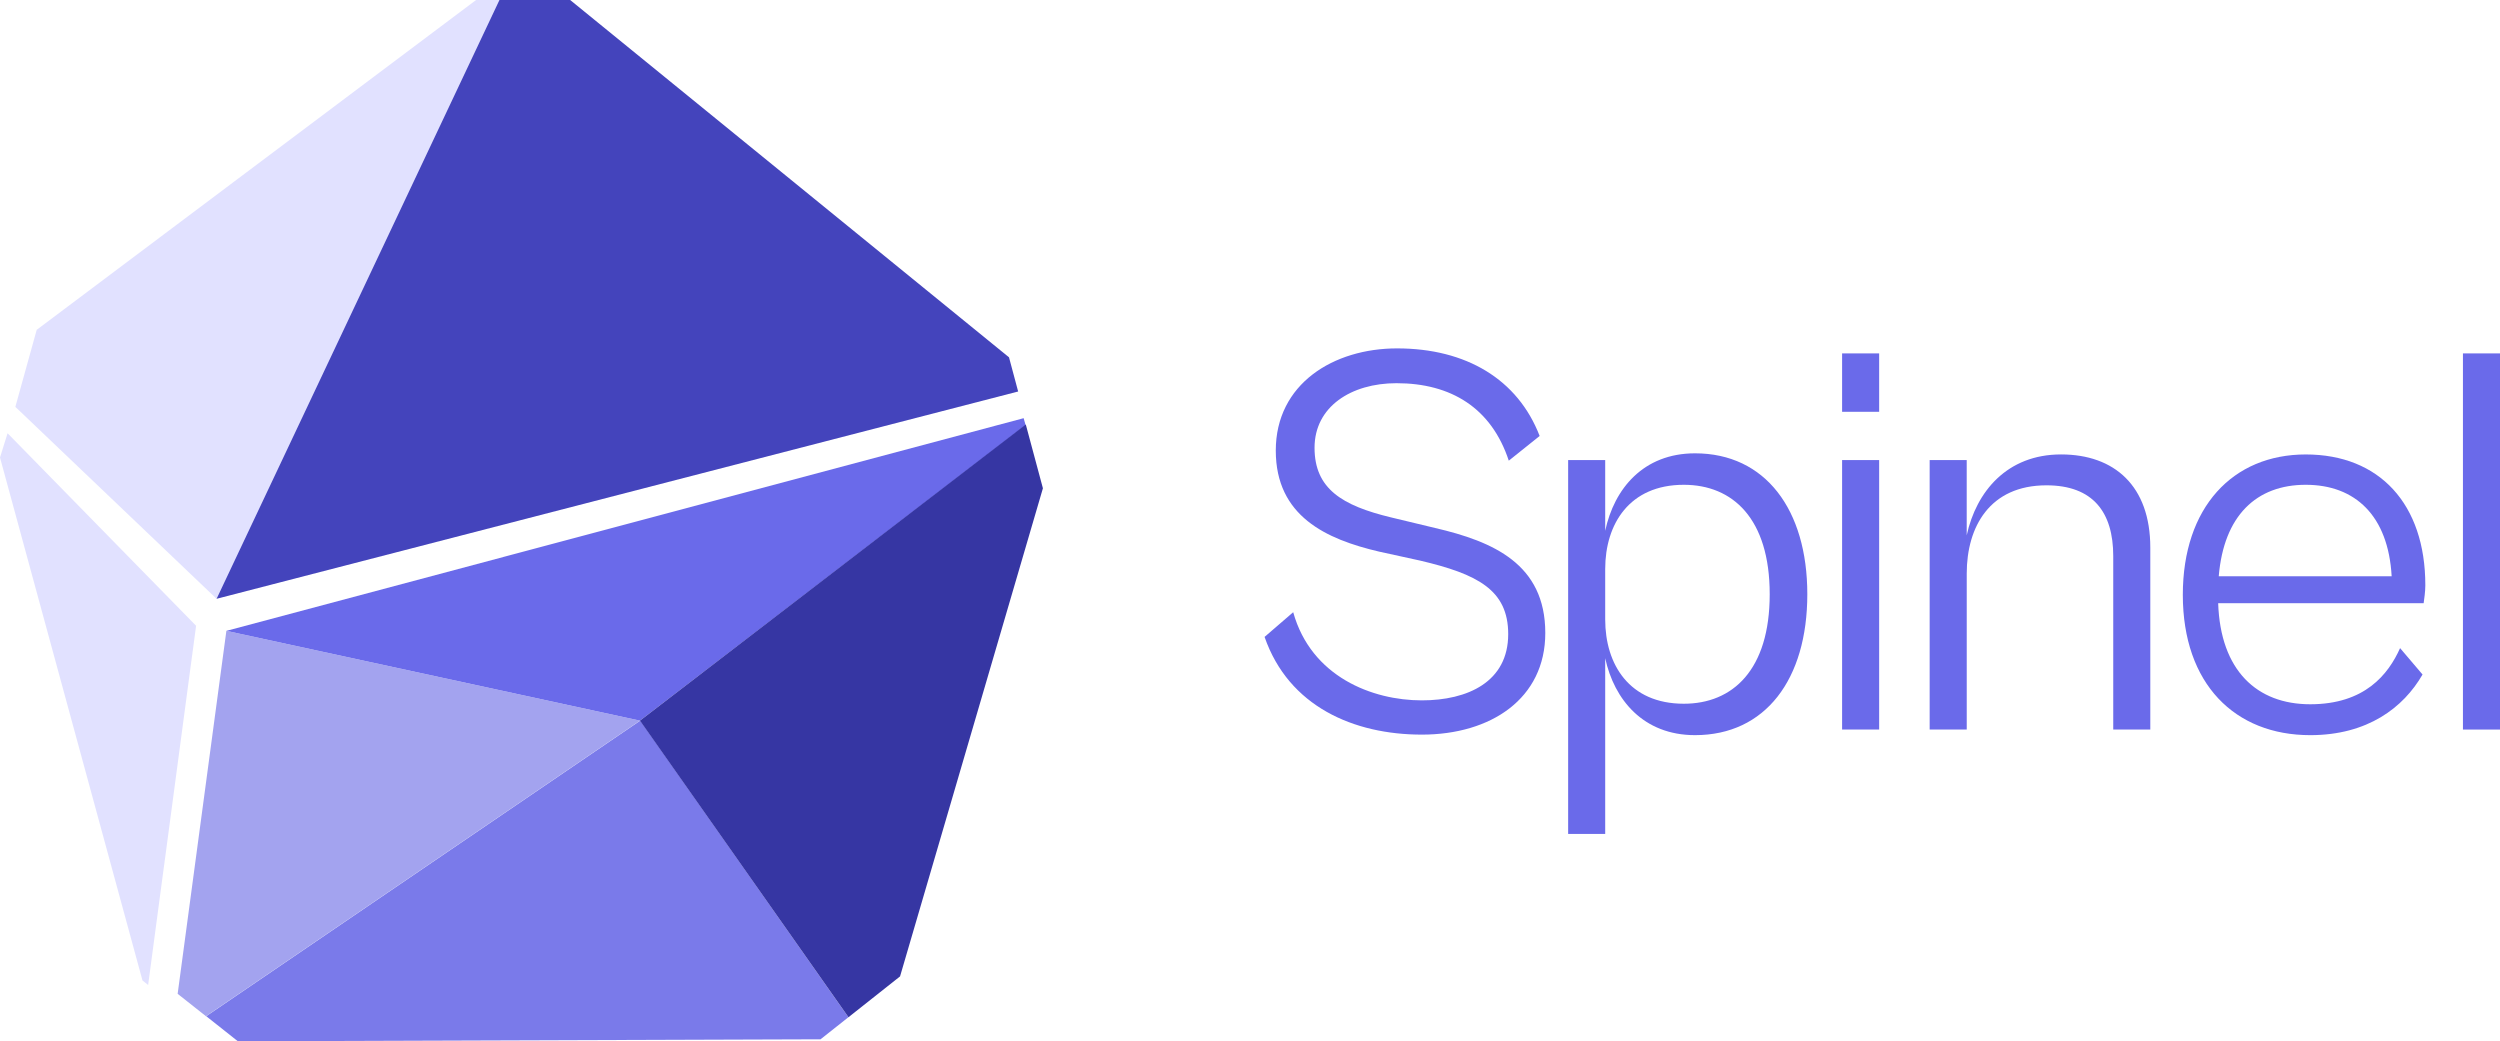 <svg xmlns="http://www.w3.org/2000/svg" xmlns:xlink="http://www.w3.org/1999/xlink" version="1.1" id="Layer_1" x="0px" y="0px" style="enable-background:new 0 0 2030 556;" xml:space="preserve" viewBox="471.93 51.8 1086.14 452.4">
<style type="text/css">
	.st0{fill:#E1E1FF;}
	.st1{fill:#4444BC;}
	.st2{fill:#A3A3EF;}
	.st3{fill:#6A6AEA;}
	.st4{fill:#7A7AEA;}
	.st5{fill:#3636A3;}
</style>
<g>
	<g>
		<g>
			<g>
				<polygon class="st0" points="471.93,250.57 475.22,240.03 557.12,323.67 536.29,479.72 533.83,477.77     "/>
				<g>
					<polygon class="st0" points="678.76,51.8 487.88,195.09 478.6,228.56 566.02,311.95 688.91,51.8      "/>
					<polygon class="st1" points="688.91,51.8 719.64,51.8 910.3,207.04 914.27,221.89 566.02,311.95      "/>
				</g>
			</g>
			<polygon class="st2" points="570.28,325.88 549.11,483.57 561.41,493.3 749.97,364.89    "/>
			<polygon class="st3" points="916.66,233.48 917.52,236.54 749.97,364.89 570.28,325.88    "/>
			<polygon class="st4" points="561.53,493.3 575.29,504.2 828.41,503.33 840.53,493.74 750.09,364.89    "/>
			<polygon class="st5" points="917.59,236.22 925.03,263.93 862.96,476 840.55,493.74 749.97,364.89    "/>
		</g>
	</g>
	<g>
		<path class="st3" d="M1021.33,328.51l12.44-10.73c7.81,28.05,34.39,38.3,55.85,38.3c20,0,37.56-8.05,37.56-28.78    c0-19.27-13.42-26.09-38.29-31.95l-17.81-3.9c-22.93-5.36-44.88-15.36-44.88-43.9c0-29.02,25.12-44.39,52.69-44.39    c30,0,52.44,13.42,61.95,38.05l-13.41,10.73c-7.56-22.93-25.12-33.66-48.78-33.66c-19.76,0-35.61,10.24-35.61,28.05    c0,17.8,11.95,25.12,33.17,30.24l19.27,4.63c25.12,5.86,47.81,15.61,47.81,45.61c0,28.54-23.66,44.15-53.66,44.15    C1060.11,370.95,1031.82,358.76,1021.33,328.51z"/>
		<path class="st3" d="M1153.22,414.13V251.68h16.1v30.73c3.9-18.29,16.59-33.66,39.03-33.66c30.49,0,48.78,24.39,48.78,61.22    c0,37.08-18.29,61.22-48.78,61.22c-22.44,0-35.12-15.37-39.03-33.42v76.34H1153.22z M1203.47,357.54    c21.22,0,37.32-14.64,37.32-47.56s-16.1-47.56-37.32-47.56c-23.66,0-34.15,17.07-34.15,36.58v21.95    C1169.32,340.47,1179.81,357.54,1203.47,357.54z"/>
		<path class="st3" d="M1272.24,230.71v-25.37h16.1v25.37H1272.24z M1272.24,368.76V251.68h16.1v117.08H1272.24z"/>
		<path class="st3" d="M1310.28,368.76V251.68h16.1v32.68c4.15-19.02,17.56-35.13,40.98-35.13c23.17,0,38.78,13.66,38.78,40.49    v79.03h-16.1v-75.37c0-19.02-8.78-30.73-29.02-30.73c-24.64,0-34.63,18.05-34.63,38.3v67.8H1310.28z"/>
		<path class="st3" d="M1420.27,310.22c0-38.05,21.71-60.98,53.41-60.98c31.95,0,51.95,21.47,51.95,56.83c0,2.93-0.49,5.85-0.73,7.8    h-89.27c0.98,29.27,16.83,43.9,40,43.9c23.66,0,33.9-12.93,39.03-24.39l9.76,11.47c-8.29,14.39-23.9,26.34-48.78,26.34    C1442.95,371.2,1420.27,349,1420.27,310.22z M1435.88,302.17H1511c-1.46-26.34-15.85-39.75-37.32-39.75    C1452.22,262.42,1438.07,275.83,1435.88,302.17z"/>
		<path class="st3" d="M1541.97,368.76V205.34h16.1v163.42H1541.97z"/>
	</g>
</g>
</svg>
